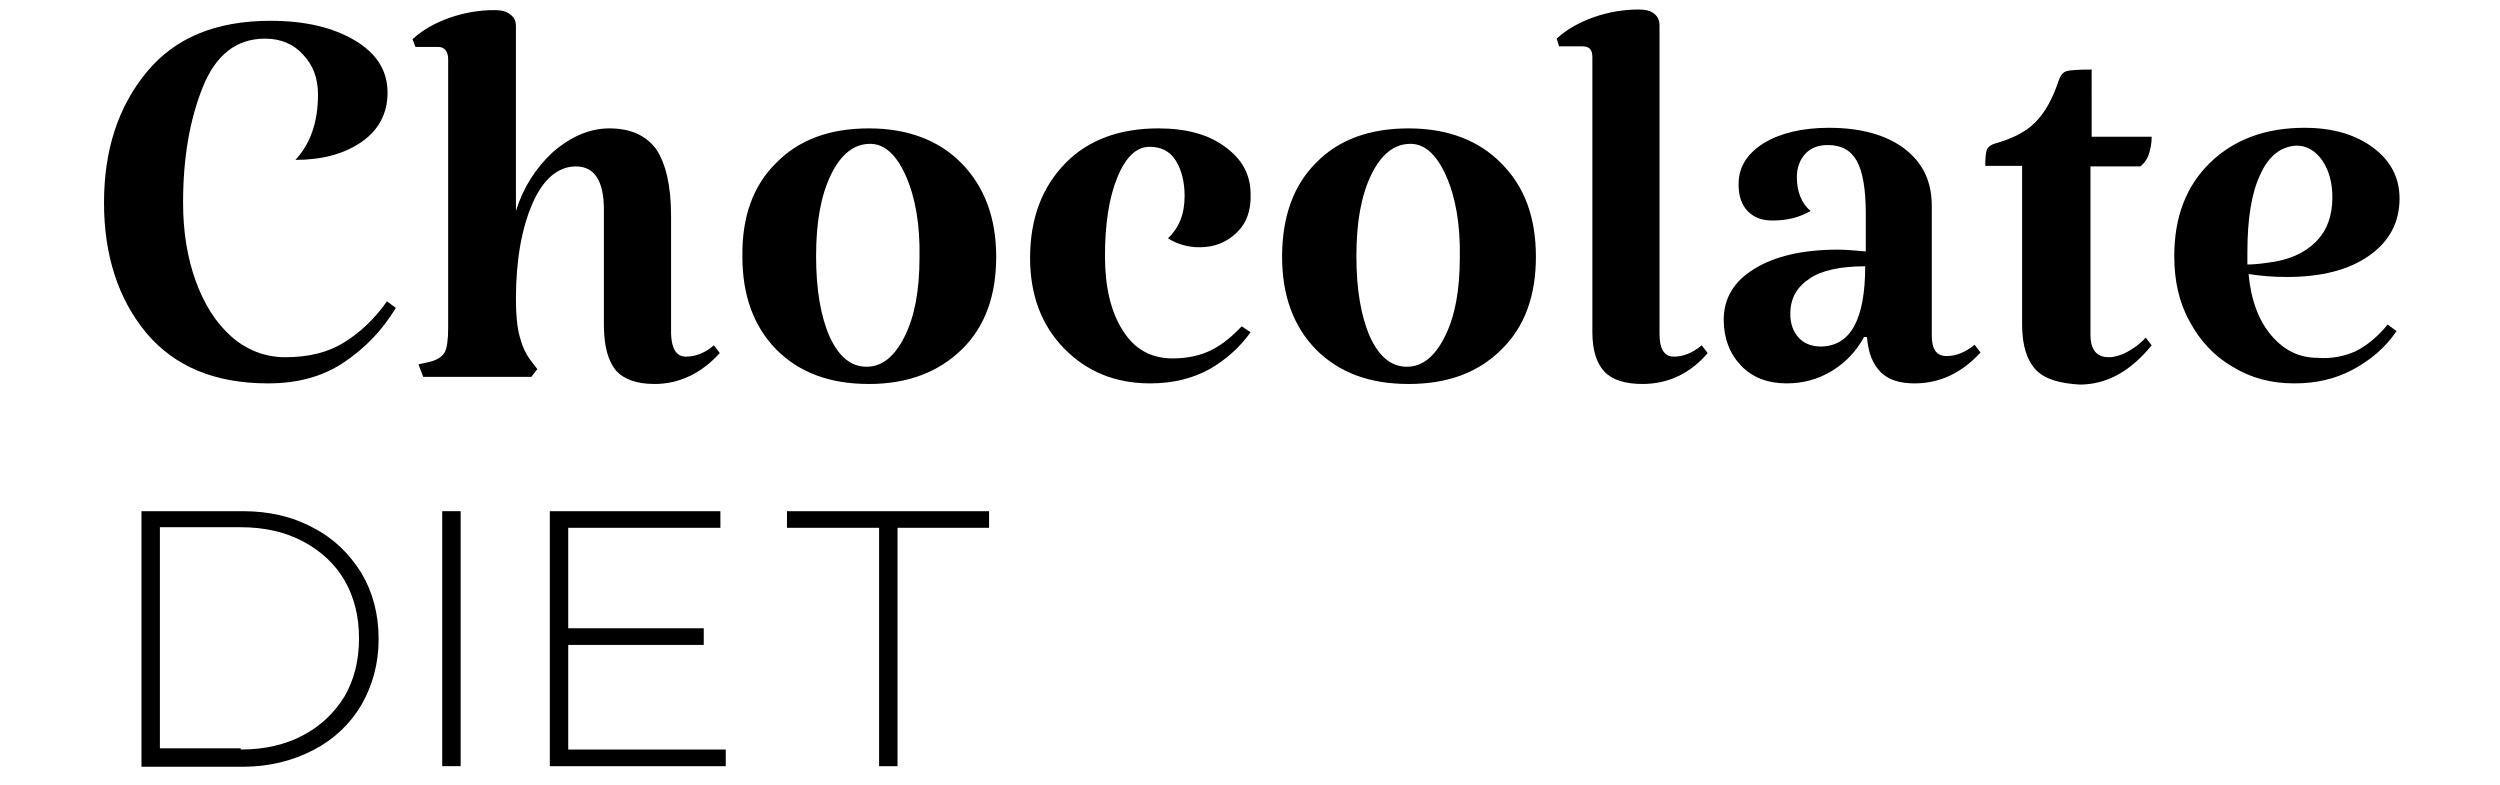 <?xml version="1.0" encoding="utf-8"?>
<!-- Generator: Adobe Illustrator 25.0.0, SVG Export Plug-In . SVG Version: 6.00 Build 0)  -->
<svg version="1.1" id="Warstwa_1" xmlns="http://www.w3.org/2000/svg" xmlns:xlink="http://www.w3.org/1999/xlink" x="0px" y="0px"
	 viewBox="0 0 420.6 132" style="enable-background:new 0 0 420.6 132;" xml:space="preserve">
<g>
	<g>
		<g>
			<g>
				<g>
					<path d="M24.6,56c-4.7-5.7-7.1-13-7.1-21.9s2.4-16.2,7.2-22c4.8-5.8,11.7-8.6,20.8-8.6c5.8,0,10.5,1.1,14.2,3.3
						c3.7,2.2,5.5,5.1,5.5,8.8c0,3.5-1.5,6.3-4.4,8.3c-2.9,2-6.6,3-11.1,3c2.5-2.7,3.8-6.3,3.8-11c0-2.7-0.8-4.9-2.5-6.7
						c-1.6-1.8-3.8-2.7-6.4-2.7c-4.8,0-8.3,2.7-10.5,8.2c-2.2,5.5-3.3,11.9-3.3,19.4c0,4.8,0.7,9.2,2.1,13.1c1.4,3.9,3.4,7.1,6,9.4
						c2.6,2.3,5.7,3.5,9.1,3.5c3.9,0,7.2-0.8,9.9-2.5c2.6-1.6,5.1-3.9,7.2-6.9l1.5,1.1c-2.3,3.8-5.2,6.8-8.8,9.2
						c-3.6,2.4-7.8,3.5-12.7,3.5C36.2,64.5,29.4,61.7,24.6,56z"/>
					<path d="M115.4,60c1.6,0,3.2-0.6,4.7-1.9l1,1.3c-3.1,3.4-6.8,5.2-11,5.2c-3,0-5.2-0.8-6.5-2.3c-1.3-1.6-2-4.1-2-7.6V35.3
						c0-4.9-1.6-7.3-4.7-7.3c-3,0-5.5,2.1-7.3,6.2c-1.8,4.1-2.8,9.5-2.8,16.1c0,2.6,0.2,4.7,0.6,6.2c0.4,1.6,1,3,2,4.3l1,1.3l-1,1.3
						H71.2l-0.8-2.1l1.8-0.4c1.3-0.3,2.2-0.9,2.6-1.6c0.4-0.7,0.6-2.1,0.6-4.2v-45c0-0.7-0.1-1.2-0.4-1.6c-0.3-0.4-0.7-0.6-1.2-0.6
						h-3.9l-0.5-1.3C71,5.1,73.1,3.9,75.6,3c2.6-0.9,5.1-1.3,7.6-1.3c1.1,0,2,0.2,2.6,0.7c0.7,0.5,1,1.1,1,2v31.1
						c1.2-3.9,3.3-7.2,6.2-9.9c3-2.6,6.2-4,9.5-4c3.6,0,6.2,1.2,7.9,3.5c1.6,2.4,2.5,6.1,2.5,11.2v19.9C113,58.7,113.8,60,115.4,60z
						"/>
					<path d="M130.6,27.4c3.8-3.9,9-5.8,15.6-5.8c6.5,0,11.8,2,15.6,5.9s5.8,9.1,5.8,15.7s-1.9,11.8-5.8,15.6s-9.1,5.8-15.6,5.8
						c-6.6,0-11.7-1.9-15.6-5.8c-3.8-3.9-5.7-9.1-5.7-15.6C124.8,36.5,126.7,31.2,130.6,27.4z M152.4,29.6c-1.6-3.6-3.6-5.4-6-5.4
						c-2.7,0-4.9,1.7-6.6,5.2c-1.7,3.5-2.5,8-2.5,13.7c0,5.7,0.8,10.2,2.3,13.6c1.6,3.4,3.6,5,6.2,5c2.6,0,4.7-1.7,6.4-5.1
						c1.7-3.4,2.5-7.8,2.5-13.3C154.8,37.8,154,33.2,152.4,29.6z"/>
					<path d="M208,39.2c-1.7,1.6-3.7,2.4-6.2,2.4c-1.9,0-3.7-0.5-5.3-1.5c1.8-1.7,2.8-4,2.8-7.1c0-2.4-0.5-4.4-1.5-6
						c-1-1.6-2.5-2.3-4.4-2.3c-2.2,0-4,1.7-5.4,5.1c-1.4,3.4-2.1,7.8-2.1,13.3c0,5.2,1,9.4,3,12.5c2,3.2,4.8,4.7,8.4,4.7
						c2.5,0,4.7-0.5,6.5-1.4c1.8-0.9,3.5-2.3,5.1-4l1.5,1c-1.8,2.5-4.1,4.6-6.9,6.2c-2.9,1.6-6.2,2.4-10,2.4c-5.9,0-10.7-2-14.5-5.9
						c-3.8-3.9-5.7-9-5.7-15.2c0-6.6,2-11.9,5.9-15.9s9.2-5.9,15.7-5.9c4.6,0,8.4,1,11.2,3.1c2.9,2.1,4.3,4.7,4.3,8
						C210.5,35.4,209.7,37.6,208,39.2z"/>
					<path d="M221.4,27.4c3.8-3.9,9-5.8,15.6-5.8c6.5,0,11.8,2,15.6,5.9c3.9,3.9,5.8,9.1,5.8,15.7s-1.9,11.8-5.8,15.6
						c-3.9,3.9-9.1,5.8-15.6,5.8c-6.6,0-11.7-1.9-15.6-5.8c-3.8-3.9-5.7-9.1-5.7-15.6C215.7,36.5,217.6,31.2,221.4,27.4z
						 M243.3,29.6c-1.6-3.6-3.6-5.4-6-5.4c-2.7,0-4.9,1.7-6.6,5.2c-1.7,3.5-2.5,8-2.5,13.7c0,5.7,0.8,10.2,2.3,13.6
						c1.6,3.4,3.6,5,6.2,5c2.6,0,4.7-1.7,6.4-5.1c1.7-3.4,2.5-7.8,2.5-13.3C245.7,37.8,244.9,33.2,243.3,29.6z"/>
					<path d="M281.6,60c1.6,0,3.1-0.6,4.7-1.9l1,1.3c-2.9,3.4-6.6,5.2-11,5.2c-2.9,0-5.1-0.7-6.4-2.1s-2-3.6-2-6.6V9.6
						c0-1.2-0.5-1.8-1.6-1.8h-4l-0.4-1.3c1.6-1.5,3.7-2.7,6.2-3.6c2.6-0.9,5.1-1.3,7.6-1.3c1.1,0,2,0.2,2.6,0.7
						c0.6,0.5,0.9,1.1,0.9,2v51.9C279.2,58.7,280,60,281.6,60z"/>
					<path d="M298.2,37.1c-1.8,0-3.1-0.5-4.2-1.6c-1-1.1-1.5-2.5-1.5-4.5c0-2.9,1.4-5.1,4.2-6.9c2.8-1.7,6.5-2.6,11-2.6
						c5.4,0,9.6,1.2,12.7,3.5c3.1,2.4,4.6,5.5,4.6,9.6v21.8c0,2.4,0.8,3.5,2.5,3.5c1.6,0,3.1-0.6,4.7-1.9l1,1.3
						c-3.1,3.4-6.8,5.2-11.1,5.2c-2.5,0-4.4-0.6-5.7-1.9c-1.3-1.3-2.1-3.2-2.3-5.9h-0.5c-1.3,2.4-3.1,4.3-5.4,5.7s-4.8,2.1-7.6,2.1
						c-3.2,0-5.8-1-7.7-3c-1.9-2-2.9-4.6-2.9-7.7c0-3.6,1.7-6.5,5.2-8.6c3.4-2.1,8.1-3.2,14-3.2c1.1,0,2.6,0.1,4.7,0.3v-6.3
						c0-4.1-0.5-7.1-1.5-8.9c-1-1.8-2.6-2.7-4.9-2.7c-1.6,0-2.9,0.5-3.8,1.5c-0.9,1-1.4,2.3-1.4,3.9c0,2.5,0.8,4.4,2.3,5.7
						C302.7,36.6,300.6,37.1,298.2,37.1z M313.8,44.8c-4.2,0-7.4,0.7-9.4,2.1c-2.1,1.4-3.2,3.3-3.2,5.9c0,1.7,0.5,3,1.4,4
						c0.9,1,2.2,1.5,3.8,1.5C311.3,58.2,313.8,53.8,313.8,44.8z"/>
					<path d="M342.5,62.2c-1.5-1.6-2.3-4.1-2.3-7.6V27.9H334c0-1.4,0.1-2.3,0.3-2.8c0.2-0.4,0.7-0.8,1.5-1c2.8-0.8,5-1.9,6.6-3.5
						c1.6-1.6,2.9-3.9,3.9-6.9c0.3-0.9,0.7-1.5,1.3-1.7c0.6-0.2,2-0.3,4.3-0.3V23H362c0,1.1-0.2,2.1-0.5,3c-0.3,0.9-0.8,1.5-1.4,2
						h-8.4v28.3c0,2.5,1,3.8,3.1,3.8c0.9,0,2-0.3,3.1-0.9c1.1-0.6,2.2-1.4,3.1-2.4l1,1.3c-3.6,4.4-7.6,6.6-12.1,6.6
						C346.5,64.5,344,63.8,342.5,62.2z"/>
					<path d="M396.3,59.1c1.8-0.9,3.7-2.4,5.4-4.5l1.5,1.1c-1.9,2.8-4.4,4.9-7.4,6.5c-3,1.6-6.2,2.3-9.8,2.3
						c-3.9,0-7.3-0.9-10.4-2.8c-3.1-1.8-5.5-4.4-7.2-7.6c-1.8-3.2-2.6-6.9-2.6-11c0-6.6,2-11.8,6-15.7s9.3-5.9,15.9-5.9
						c4.7,0,8.5,1.1,11.5,3.3c3,2.2,4.5,5.1,4.5,8.6c0,4-1.7,7.2-5.1,9.6c-3.4,2.4-8,3.6-13.9,3.6c-2.4,0-4.5-0.2-6.4-0.5
						c0.4,4.4,1.7,7.8,3.8,10.3c2.1,2.5,4.7,3.8,7.8,3.8C392.3,60.4,394.5,59.9,396.3,59.1z M380.3,29.3c-1.5,3.1-2.2,7.5-2.2,13.2
						v2c0.9,0,2.1-0.1,3.4-0.3c3.5-0.4,6.2-1.6,8.1-3.5c1.9-1.9,2.8-4.4,2.8-7.5c0-2.5-0.6-4.6-1.7-6.2c-1.1-1.6-2.6-2.5-4.3-2.5
						C383.8,24.6,381.7,26.2,380.3,29.3z"/>
				</g>
				<g>
					<g>
						<path d="M23.8,86h17c4.5,0,8.4,0.9,11.9,2.8c3.5,1.8,6.1,4.4,8.1,7.6c1.9,3.2,2.9,6.9,2.9,11.1c0,4.1-1,7.8-2.9,11.1
							c-1.9,3.2-4.6,5.8-8.1,7.6c-3.5,1.8-7.4,2.8-11.9,2.8h-17V86z M40.5,126.1c4,0,7.5-0.8,10.5-2.4c3-1.6,5.3-3.8,7-6.6
							c1.6-2.8,2.4-6,2.4-9.7s-0.8-6.9-2.4-9.7c-1.6-2.8-4-5-7-6.6c-3-1.6-6.5-2.4-10.5-2.4H26.9v37.2H40.5z"/>
						<path d="M74.4,86h3.1v42.9h-3.1V86z"/>
						<path d="M122.1,126.1v2.8H92.5V86h28.7v2.8H95.6v16.9h22.8v2.8H95.6v17.6H122.1z"/>
						<path d="M147.8,88.8h-15.4V86h34v2.8h-15.4v40.1h-3.1V88.8z"/>
					</g>
				</g>
			</g>
		</g>
	</g>
</g>
</svg>
